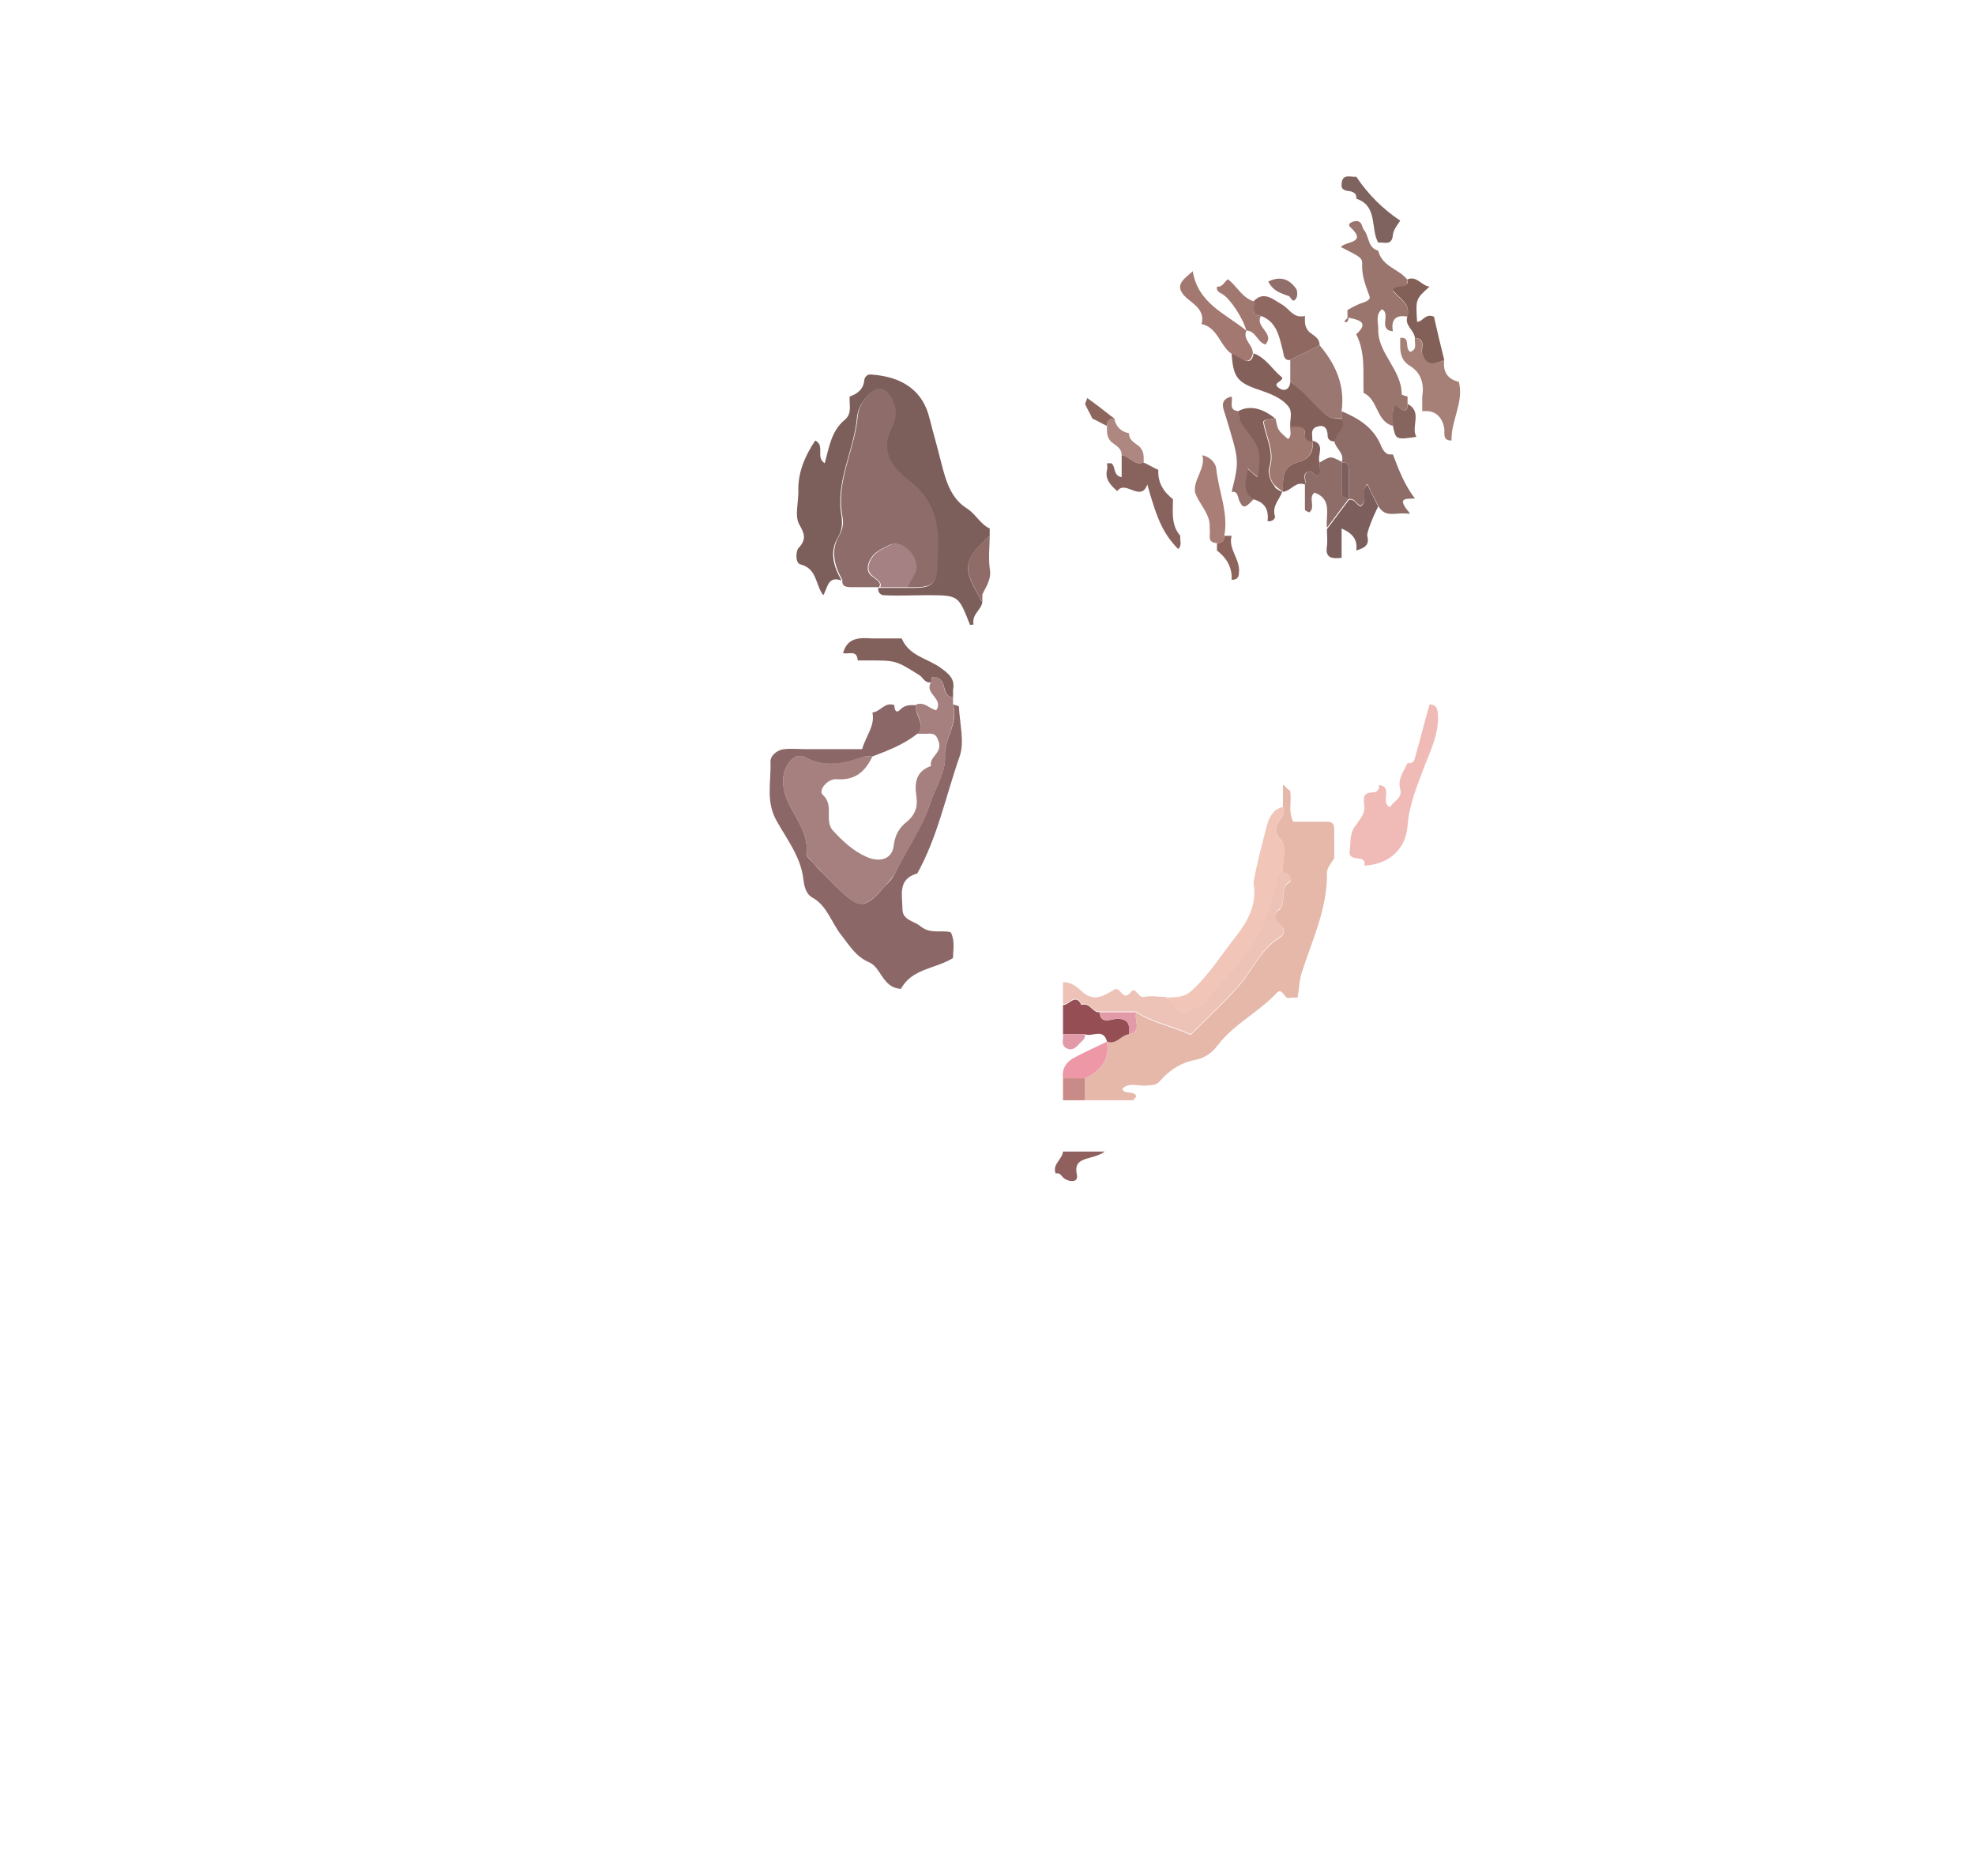 <?xml version="1.0" encoding="utf-8"?>
<!-- Generator: Adobe Illustrator 26.1.0, SVG Export Plug-In . SVG Version: 6.00 Build 0)  -->
<svg version="1.1" id="Layer_1" xmlns="http://www.w3.org/2000/svg" xmlns:xlink="http://www.w3.org/1999/xlink" x="0px" y="0px"
	 viewBox="0 0 269.4 255.9" style="enable-background:new 0 0 269.4 255.9;" xml:space="preserve">
<style type="text/css">
	.st0{fill:#E5B8AA;}
	.st1{fill:#F0BBB7;}
	.st2{fill:#EDC2B7;}
	.st3{fill:#F1C5B8;}
	.st4{fill:#954E54;}
	.st5{fill:#EE97A7;}
	.st6{fill:#C98B87;}
	.st7{fill:#E29AA8;}
	.st8{fill:#A68077;}
	.st9{fill:#9B7771;}
	.st10{fill:#A17870;}
	.st11{fill:#A58183;}
	.st12{fill:#A5807E;}
	.st13{fill:#A87E77;}
	.st14{fill:#AD8780;}
	.st15{fill:#A27871;}
	.st16{fill:#9F7870;}
	.st17{fill:#7F635F;}
	.st18{fill:#9A756D;}
	.st19{fill:#826058;}
	.st20{fill:#8E6C68;}
	.st21{fill:#87655F;}
	.st22{fill:#7C5E5B;}
	.st23{fill:#8D6C6A;}
	.st24{fill:#82605B;}
	.st25{fill:#8F6C67;}
	.st26{fill:#8F6862;}
	.st27{fill:#84605B;}
	.st28{fill:#7C5E5C;}
	.st29{fill:#8F605E;}
	.st30{fill:#926E6A;}
	.st31{fill:#8B6867;}
	.st32{fill:#88635D;}
	.st33{fill:#8C665D;}
	.st34{fill:#8C645C;}
	.st35{fill:#97726C;}
</style>
<path class="st0" d="M180.8,112.1c-1.4,0-2.9,0-4.4,0c-0.7-1.4-0.2-2.8-0.4-4.2c-0.3-0.2-0.6-0.5-0.9-0.8H175c0,1,0,2,0,3
	c0.8,1.5-2.1,2.4-0.4,4.3c1.1,1.1,0.2,3.1,0.4,4.7c1-0.1,1.2,1.1,1,1.2c-1.7,0.9-0.3,2.9-1.6,3.9c-0.9,0.7-0.4,1.4,0.3,2
	c0.6,0.5,0.6,1.3-0.1,1.7c-2.6,1.6-3.7,4.4-5.6,6.6c-2.1,2.4-4.4,4.5-6.6,6.7c-2.5-1.2-5.2-1.6-7.4-3.1c-0.4,1,0.9,2.5-1,3
	c-1.1,0.1-1.7,1.5-3,1c0.4,2.5-0.9,4-3,5c0,1,0,2,0,3c2.2,0,4.4,0,6.6,0c0.1-0.2,0.2-0.3,0.4-0.5c-0.2-0.9-1.8-0.2-1.9-1.1
	c1-0.9,2.2-0.3,3.3-0.4c0.7-0.1,1.3,0,1.8-0.6c1.3-1.5,2.8-2.5,4.8-2.9c1.2-0.2,2.3-0.9,3.1-2c2.2-2.9,5.6-4.5,8-7.1
	c0.9-1,1.1,1.1,1.9,0.6c0.3,0,0.7,0,1,0c0.2-1.1,0.2-2.1,0.5-3.2c1.4-4.5,3.6-8.9,3.5-13.8c0-0.7,0.6-1.4,1-2c0-1,0-2,0-3
	C181.9,113.2,182.4,112,180.8,112.1z"/>
<path class="st1" d="M195,96.1c-0.7,2.4-1.3,4.9-2,7.3c-0.1,0.5-0.4,0.8-1,0.7c-0.5,1.1-1.4,2.1-1,3.6c0.3,1.2-0.9,1.6-1.4,2.4
	c-1.4-0.5,0.5-2.8-1.5-3c0.1,0.6-0.3,1-0.8,1c-1.7,0-1.2,1.2-1.2,2c0.1,1-0.8,1.9-1.1,2.4c-1,1.2-0.7,2.4-0.9,3.6
	c-0.2,1.7,2.4,0.3,2,2c3.4-0.2,5.6-2.2,5.9-5.4c0.2-3,1.4-5.7,2.4-8.4c0.9-2.3,2-4.6,1.7-7.2C196,96.4,195.7,96.1,195,96.1z"/>
<path class="st2" d="M174.2,119.4c-0.8,5.6-3.2,10.4-7.4,14.3c-1.3,1.2-1.9,3.1-3.7,3.8c-2.1,0.9-2,1-4.1-1.5c-1,0-2-0.2-2.9,0
	s-1.2-1.5-1.8-0.7c-1.2,1.5-1.4-0.8-2.3-0.3c-1.5,0.9-2.9,1.8-4.6,0.1c-0.4-0.4-1.4-1.2-2.4-1.1c0,0.3,0,0.7,0,1c0,0.7,0,1.3,0,2
	c0.8,0.1,1.7-1.7,2.5,0c1.1-0.4,1.5,1.1,2.5,1c1.7,0,3.3,0,5,0c2.2,1.5,4.9,1.9,7.4,3.1c2.2-2.2,4.5-4.3,6.6-6.7
	c1.9-2.2,3-5,5.6-6.6c0.7-0.4,0.6-1.1,0.1-1.7c-0.7-0.6-1.1-1.3-0.3-2c1.3-1-0.1-3,1.6-3.9c0.3-0.1,0-1.3-1-1.2
	C174.7,119.2,174.2,119.3,174.2,119.4z"/>
<path class="st3" d="M173,112c-0.2,0.5-2.1,7.9-2,8.6c0.5,2.8-0.9,5.2-2.3,7c-2,2.5-3.7,5.3-6.1,7.5c-1.2,1.1-2.3,0.9-3.6,1
	c2.1,2.4,2,2.3,4.1,1.5c1.8-0.8,2.4-2.6,3.7-3.8c4.2-3.8,6.6-8.6,7.4-14.3c0-0.2,0.5-0.2,0.8-0.4c-0.1-1.6,0.7-3.6-0.4-4.7
	c-1.7-1.9,1.2-2.8,0.4-4.3C173.9,110.3,173.4,111.1,173,112z"/>
<path class="st4" d="M152.2,139c-0.8,0.1-2.1,0.7-2.2-0.9c-1,0.1-1.3-1.4-2.5-1c-0.8-1.7-1.7,0.1-2.5,0c0,1.3,0,2.7,0,4c1,0,2,0,3,0
	c1,0.4,2.5-0.9,3,1c1.3,0.5,1.9-0.9,3-1C154.2,139.8,153.9,138.9,152.2,139z"/>
<path class="st5" d="M145,147.1c1,0,2,0,3,0c2.1-1,3.4-2.5,3-5c-1.4,0.7-2.8,1.3-4.1,2C145.6,144.7,144.8,145.6,145,147.1z"/>
<path class="st6" d="M145,148.1c0,0.7,0,1.3,0,2c1,0,2,0,3,0c0-1,0-2,0-3c-1,0-2,0-3,0C145,147.4,145,147.8,145,148.1z"/>
<path class="st7" d="M152.2,139c1.7-0.1,1.9,0.7,1.8,2.1c1.9-0.5,0.6-2,1-3c-1.7,0-3.3,0-5,0C150.2,139.7,151.5,139.1,152.2,139z"/>
<path class="st7" d="M145.3,142.9c0.9,0.6,1.5,0,2-0.6c0.3-0.3,0.8-0.6,0.7-1.2c-1,0-2,0-3,0C145.1,141.7,144.7,142.4,145.3,142.9z"
	/>
<path class="st8" d="M194,48.3c-0.3-0.8,0.6-2-1-2.2c-0.1,0.7,0.4,1.5-0.6,1.9c-0.9-0.4,0.1-2.1-1.4-1.9c0,1.4-0.2,2.9,1.3,3.8
	c1.5,0.9,2,2.4,1.7,4.2c0,0.7,0,1.3,0,2c1.7-0.2,2.7,0.7,3,2.3c0.1,0.7-0.3,1.7,1,1.7c-0.1-2.7,1.7-5.2,1-8c-1.6-0.4-2.2-1.4-2-3
	C195.5,49.9,194.5,49.6,194,48.3z"/>
<path class="st9" d="M175.6,49.1c0.1,0,0.2,0.1,0.4,0C175.9,49.1,175.7,49.1,175.6,49.1z"/>
<path class="st9" d="M176,52.1c1.9,1.3,3.2,3.4,5.2,4.7c0.6,0.4,1.2,0.2,1.8,0.3c0-0.3,0-0.7,0-1c0.5-3.5-0.8-6.4-3-9
	c-1.3,0.7-2.7,1.3-4,2C176,50.1,176,51.1,176,52.1z"/>
<path class="st10" d="M166.7,40.1c1.1,0.6,2.9,3.4,3.3,5c1.3,0,1.5,1.6,2.6,1.9c1.4-1.5-1.5-2.4-0.6-3.9c-1.5-0.1-0.8-1.2-1-2
	c-1.6-0.5-2.3-2.1-3.5-3c-0.5,0.3-0.7,1.1-1.5,1C165.9,39.7,166.3,39.9,166.7,40.1z"/>
<path class="st11" d="M125.1,77c-0.2-1.7-2.3-3.4-3.8-2.6c-1.2,0.6-2.4,1.1-2.8,2.7c-0.3,1.5,1.2,1.6,1.6,2.5c0.1,0.1,0,0.3,0,0.5
	c1.3,0,2.7,0,4,0C124.2,79,125.2,78.3,125.1,77z"/>
<path class="st12" d="M125,100.1c0.5,0,1,0,1.5,0c1-0.1,1.3,0.2,1.6,1.3c0.3,1.4-1.4,1.9-1.1,3.1c-2,0.7-2.3,2.2-2,4.1
	c0.2,1.4-0.1,2.5-1.3,3.5c-1,0.8-1.6,1.7-1.8,3.3c-0.2,1.8-1.9,2.3-3.7,1.5c-1.8-0.8-3.2-2.1-4.5-3.5c-1.4-1.4,0.2-3.5-1.5-5
	c-0.6-0.6,0.7-2.2,1.9-2.1c2.5,0.2,3.9-1,4.9-3.1c-0.3,0-0.7-0.1-1,0c-2.7,0.7-5.3,1.7-8.2,0.1c-1.3-0.7-2.6,0.8-2.9,2.4
	c-0.7,4.1,3.6,6.7,3.1,10.7c-0.1,0.4,0.7,1,1.1,1.5c0.3,0.4,0.7,0.7,1,1.1c0.7,0.7,1.4,1.4,2.1,2.1c3.1,3,3.6,3,6.6-0.3
	c0.4-0.5,0.8-0.9,1.2-1.5c1.5-3.2,3.7-6,4.8-9.5c0.7-2.2,2.2-4.2,2.1-6.6c-0.1-2.5,1.8-4.5,1.1-7.1c0-0.3,0-0.7,0-1
	c-1.7-0.1-0.8-2-2-2.6c-0.9-0.4-0.9,0-1,0.6c-1,1.5,1.8,2.2,0.7,3.8c-0.9-0.2-1.6-1.2-2.7-0.8C124.6,97.4,126.5,98.8,125,100.1z"/>
<path class="st13" d="M163,67.1c0.5,1.7,2.2,3,2,5c0.2,0.8-0.5,1.9,1,2c0.7,0,1-0.3,1-1c0.6-3.2-0.8-6.1-1.1-9.2
	c-0.1-0.8-0.9-1.6-1.9-1.8C164.5,63.9,162.8,65.3,163,67.1z"/>
<path class="st14" d="M151,58.1c0,0.8-0.1,1.5,0.6,2.2c0.6,0.5,1.4,0.8,1.4,1.8c1.1,0.1,1.7,1.5,3,1c0-0.8,0.1-1.5-0.6-2.2
	c-0.6-0.5-1.4-0.8-1.4-1.8c-1.1-0.2-1.8-0.9-2-2C151.3,57.1,151,57.4,151,58.1z"/>
<path class="st15" d="M170,45.1c-2.8-2.3-6.6-3.7-7.3-8.1c-1.2,1.1-2.7,1.9-0.9,3.6c1,0.9,2.6,1.7,2.1,3.6c2.2,0.5,2.5,2.9,4,4
	c0.4,0.2,0.8,0.4,1.1,0.6c0.9,0.6,1.6,0.7,1.9-0.6C170.9,47,169.5,46.4,170,45.1z"/>
<path class="st16" d="M175.7,59.9c-1.4-1.2-1.4-1.2-1.7-2.8c-1.7,0.2-1.7,0.2-1.5,1c0.4,1.9,1.4,3.6,0.7,5.8c-0.1,0.5,0,1.4,0.5,2.1
	c0.2,0.2,0.3,0.3,0.5,0.5c0.3,0.2,0.5,0.4,0.8,0.6c0-1.8-0.2-3.5,2.2-4.1c1.3-0.3,2-1.4,1.8-2.9c-0.6,0.1-1-0.3-1-0.8
	c0-1.7-1.2-1.2-2-1.2C175.9,58.7,176.3,59.4,175.7,59.9z"/>
<path class="st17" d="M183,25.1c-0.1,0.9,0.6,0.9,1.2,1c0.5,0.1,0.9,0.4,0.8,1c3,1,1.9,4.1,3,6c0.8-0.1,1.9,0.5,2-1.1
	c0.1-0.7,0.6-1.3,1-1.9c-2.4-1.6-4.4-3.6-6-6C184.2,24.2,183.1,23.6,183,25.1z"/>
<path class="st18" d="M184,43.1c-0.2,0.3-0.4,0.5-0.6,0.7c0,0,0,0,0,0.1C183.9,44.1,183.9,43.6,184,43.1z"/>
<path class="st18" d="M185,45.6c1.3,2.6,0.9,5.3,1,8c2,0.9,1.7,3.9,4,4.5c0-0.6,0-1.3,0-1.9c0.1-1.6,0.7-0.6,1.3-0.3
	c0.5,0.3,0.7-0.3,0.7-0.8c0-0.3,0-0.7,0-1c-0.3-0.1-0.8-0.2-0.8-0.3c0-3.4-3.3-5.6-3.2-8.9c0-0.9-0.4-2,0.5-2.7
	c1.3,0.6-0.6,2.8,1.5,3c-0.3-1.6,0.4-2.3,2-2c0.4-1.8-1.1-2.4-2-3.5c0.3-0.8,1.5-0.2,1.9-0.8c0-0.2,0-0.4,0.1-0.7
	c-1.1-1.5-3.5-1.8-4-4c-1.5-0.4-1.2-2-2-2.9c-0.2-0.3-0.2-0.9-0.7-1.1c-0.3-0.1-0.7,0-0.9,0.1c-0.4,0.2-0.5,0.4-0.2,0.7
	c2.4,2.2-0.7,1.9-1.3,2.7c2.7,1.4,3,1.4,2.9,2.6c0,1.5,0.5,2.7,1,4.1c0.2,0.4-0.3,0.7-0.9,0.9c-0.7,0.2-1.4,0.6-2.1,1
	c0,0.3,0,0.7,0,1C185,43.6,187,43.8,185,45.6z"/>
<path class="st19" d="M190,39.6c0.8,1.1,2.4,1.7,2,3.5c-0.5,1.3,0.9,1.9,1,3c1.6,0.1,0.8,1.4,1,2.2c0.5,1.4,1.4,1.6,3,0.8
	c-0.5-2-1-4.1-1.4-5.9c-1.2-0.5-1.5,0.7-2.3,0.7c-0.2-3.1-0.2-3.1,1.7-4.8c-1.1-0.1-1.7-1.5-3-1c0,0.3,0,0.5-0.1,0.7
	C191.5,39.3,190.3,38.8,190,39.6z"/>
<path class="st20" d="M184,68.1c-0.3-0.1-0.6-0.3-0.9-0.4C183.3,68,183.5,68.1,184,68.1z"/>
<path class="st20" d="M188.5,61.1c-1-2.7-3.1-4-5.5-5c0,0.3,0,0.7,0,1c0.5,1.3-0.9,1.9-1,3c0.1,1.1,1.5,1.7,1,3c0.9-0.1,1,0.5,1,1.2
	c0,1.3,0,2.5,0,3.8c0.8-0.2,1,0.7,1.6,0.9c1-0.7,0-1.9,0.9-3c0.5,1.1,1,2,1.5,3c1,1.8,2.4,0.8,4.2,1.1l0.1-0.1c-2-2.3-0.3-1.9,0.7-2
	c-1.4-1.8-2.2-3.9-3-6c-0.1,0-0.3,0-0.4,0C189,62,188.7,61.4,188.5,61.1z"/>
<path class="st21" d="M193.2,59.6c-0.8-1.4,0.9-3.4-1.2-4.5c0,0.5-0.1,1.1-0.7,0.8c-0.6-0.3-1.2-1.4-1.3,0.3c-0.1,0.6,0,1.3,0,1.9
	C190.4,60,190.4,60,193.2,59.6z"/>
<path class="st22" d="M134,82.1c-0.2-0.2-0.3-0.4-0.3-0.5c-2.5-4.2-2.3-5.2,1.3-8.5c0-0.3,0-0.7,0-1c-1.3-0.6-1.9-2-3.2-2.8
	c-2.5-1.6-3-4.7-3.7-7.3c-0.4-1.6-0.9-3.3-1.3-4.9c-0.9-3.8-3.7-5.7-7.9-6c-0.6-0.1-0.9,0.3-1,0.7c-0.1,1.3-0.9,1.9-2,2.3
	c-0.1,1.1,0.4,2.3-0.7,3.2c-1.8,1.5-2.1,3.7-2.7,5.9c-1.3-0.8,0.1-2.4-1.3-3.1c-1.4,2.1-2.4,4.4-2.3,7c0,1.5-0.5,3.3,0.1,4.4
	c0.8,1.4,1,2.1-0.1,3.3c-0.3,0.3-0.5,2,0.3,2.2c2.3,0.6,2,2.8,3.1,4.2c0.6-1,0.6-2.7,2.5-2c-1.1-1.9-1.7-3.9-0.5-5.9
	c0.6-1,0.6-1.9,0.5-2.8c-0.9-4.8,1.7-9,2.1-13.6c0.2-2,2.1-3.9,3.1-3.8c1.3,0.2,2.8,2.9,1.7,5c-1.9,3.7,0.1,5.9,2.4,7.7
	c4.4,3.4,3.9,8,3.6,12.5c-0.1,2.1-2.3,1.9-3.9,1.9c-1.3,0-2.7,0-4,0c-0.1,0.6,0.3,1,0.8,1c1.9,0.1,3.9,0,5.8,0c4.4,0,4.3,0,5.9,4
	c0,0.1,0.3,0,0.5,0C132.5,83.8,133.9,83.2,134,82.1z"/>
<path class="st23" d="M120,79.6c-0.4-0.9-1.9-0.9-1.6-2.5c0.4-1.6,1.6-2.1,2.8-2.7c1.6-0.8,3.6,0.9,3.8,2.6c0.2,1.3-0.9,2-1.1,3.1
	c1.6,0,3.8,0.2,3.9-1.9c0.3-4.5,0.8-9.1-3.6-12.5c-2.3-1.8-4.4-4-2.4-7.7c1.1-2.1-0.3-4.8-1.7-5c-1-0.1-2.9,1.7-3.1,3.8
	c-0.4,4.6-3,8.8-2.1,13.6c0.2,0.9,0.1,1.8-0.5,2.8c-1.1,1.9-0.6,4,0.5,5.9c-0.1,0.9,0.5,1,1.2,1c1.3,0,2.5,0,3.8,0
	C120,79.9,120.1,79.7,120,79.6z"/>
<path class="st24" d="M125.4,92.1c0.5,0.3,0.7,1.1,1.6,1c0.1-0.6,0-1,1-0.6c1.2,0.6,0.4,2.5,2,2.6c0-0.3,0-0.7,0-1
	c0.3-1.5-0.6-2.2-1.7-3c-1.8-1.3-4.3-1.6-5.3-4c-1.3,0-2.7,0-4,0c-1.7-0.1-3.4-0.2-4,2c0.8,0.2,1.9-0.5,2,1c0.5,0,1,0,1.5,0
	C122.2,90.1,122.2,90.1,125.4,92.1z"/>
<path class="st25" d="M133.7,81.6c0.1,0.2,0.2,0.4,0.3,0.5c0-0.3,0-0.7,0-1c0.5-1.1,1.3-2.1,1-3.6c-0.2-1.5,0-3,0-4.4
	C131.4,76.3,131.2,77.3,133.7,81.6z"/>
<path class="st26" d="M174.8,41.5c-1.1-0.6-2.4-1.9-3.8-0.4c0.2,0.8-0.5,1.9,1,2c2.2,0.8,2.5,2.9,3,4.8c0.1,0.5,0.1,1,0.6,1.2
	c0.1,0,0.3,0,0.4,0c1.3-0.7,2.7-1.3,4-2c0-1-0.8-1.3-1.4-1.8c-0.7-0.7-0.6-1.4-0.6-2.2C176.4,43.5,175.9,42.1,174.8,41.5z"/>
<path class="st27" d="M181.2,56.8c-1.9-1.3-3.2-3.4-5.2-4.7c-0.1,1.2-1,1.3-1.6,0.8c-0.9-0.7,0.6-0.8,0.5-1.4
	c-1.3-1-2.2-2.7-3.9-3.3c-0.2,1.4-1,1.2-1.9,0.6c-0.4-0.2-0.7-0.4-1.1-0.6c0.2,3.3,0.8,4,3.8,5c1.4,0.5,2.9,1,3.9,2.2
	c0.7,0.8,0.2,1.9,0.3,2.8c0.9,0.1,2.1-0.4,2,1.2c0,0.5,0.4,0.9,1,0.8c0.1-0.7-0.4-1.7,0.7-2c0.9-0.3,1.4,0.2,1.4,1.3
	c0,0.4,0.4,0.8,1,0.7c0.1-1.1,1.5-1.7,1-3C182.4,57,181.8,57.2,181.2,56.8z"/>
<path class="st28" d="M181,74.5c-0.3,1.8,0.9,1.7,2,1.6c0-1.3,0-2.5,0-4c1.6,0.7,2.2,1.6,2,3c0.9-0.3,1.9-0.6,1.5-2
	c-0.1-0.5,1-3.1,1.5-4c-0.5-1-1-2-1.5-3c-1,1,0.1,2.3-0.9,3c-0.6-0.2-0.8-1.1-1.6-0.9c-1,1.3-2,2.7-3,4
	C181,72.9,181.1,73.7,181,74.5z"/>
<path class="st28" d="M183.1,67.7c0.3,0.1,0.5,0.3,0.9,0.4c0-1.3,0-2.5,0-3.8c0-0.7-0.1-1.3-1-1.2c0,1.3,0,2.5,0,3.8
	C183,67.2,183,67.5,183.1,67.7z"/>
<path class="st29" d="M144,160.1c0.6-0.2,0.8,0.4,1.2,0.7c0.8,0.5,1.9,0.5,1.7-0.5c-0.6-2.7,2-1.9,3.8-3.2c-2.5,0-4.1,0-5.7,0
	C144.9,158.2,143.5,158.8,144,160.1z"/>
<path class="st30" d="M175.8,40.4c0.3,0.1,0.5,1.1,1,0.3c0.2-0.3,0.2-1,0-1.3c-0.9-1.3-2.1-1.8-3.8-1
	C173.7,39.8,174.8,40,175.8,40.4z"/>
<path class="st31" d="M130.9,103.2c0.7-2,0-4.5-0.1-6.8c0-0.1-0.5-0.2-0.8-0.3c0.8,2.5-1.2,4.6-1.1,7.1c0.1,2.3-1.4,4.4-2.1,6.6
	c-1.1,3.4-3.3,6.3-4.8,9.5c-0.3,0.6-0.7,1-1.2,1.5c-2.9,3.3-3.5,3.3-6.6,0.3c-0.7-0.7-1.4-1.4-2.1-2.1c-0.4-0.4-0.7-0.7-1-1.1
	c-0.4-0.5-1.2-1-1.1-1.5c0.5-4-3.8-6.6-3.1-10.7c0.3-1.6,1.6-3.1,2.9-2.4c2.9,1.6,5.5,0.7,8.2-0.1c0.3-0.1,0.7,0,1,0
	c2.1-0.8,4.2-1.6,6-3c1.5-1.3-0.4-2.7,0-4c-0.7,0-1.4-0.1-2.1,0.5c-0.7,0.8-0.9,0.1-0.9-0.5c-1.3-0.5-1.9,0.9-3,1
	c0.4,1.8-0.9,3.2-1.4,5c-2.5,0-5.1,0-7.6,0c-1,0-2-0.1-3,0c-1.1,0.1-2,1-1.9,1.8c0.1,2.7-0.7,5.4,0.9,8.1c1.4,2.5,3.3,4.9,3.6,8
	c0.1,0.7,0.3,1.9,1.3,2.4c1.9,1.1,2.5,3.3,3.8,5c1.2,1.5,2,3,3.9,3.8c1.6,0.7,1.8,3.5,4.3,3.6c1.5-2.8,4.7-2.7,7.1-4.2
	c0-1.1,0.3-2.3-0.3-3.5c-1.2-0.4-2.7,0.3-4.1-0.8c-0.9-0.8-2.5-0.8-2.5-2.4c0-1.8-0.7-4,1.9-4.8h0.1
	C127.9,114.2,129,108.6,130.9,103.2z"/>
<path class="st32" d="M151,64.1c-0.3,1.3,0.5,2.1,1.4,2.9c1.1-1.6,3.2,1.6,4.1-0.9c1.4,5,2.2,6.7,4.2,8.8c0.6-0.5,0.2-1.2,0.3-1.8
	c-1.3-1.5-1-3.3-1-5c-1.3-1-2.1-2.3-2-4c-0.7-0.3-1.3-0.7-2-1c-1.3,0.5-1.9-0.9-3-1c0,0.9,0,1.8,0,3c-1.2-0.2-0.8-1.5-1.4-1.9
	c-0.1,0-0.3,0-0.5,0H151C151,63.4,151.1,63.8,151,64.1z"/>
<path class="st33" d="M152,57.1c-1.2-0.9-2.4-1.9-3.7-2.8c-0.1,0.3-0.2,0.6-0.3,0.8c0.3,0.7,0.7,1.3,1,2c0.7,0.3,1.3,0.7,2,1
	C151,57.4,151.3,57.1,152,57.1z"/>
<path class="st20" d="M180,63.1c-0.1,0.6,0.3,1.4-0.3,1.8c-0.2,0.1-0.7-0.6-1-0.6c-1.2,0.2-0.4,1.2-0.7,1.8c0,1.1,0,2.3,0,3.4
	c0,0.2,0.4,0.3,0.6,0.4c0.9-0.7-0.2-2,0.7-2.7c2.5,0.9,1.5,3.1,1.7,4.8c1-1.3,2-2.7,3-4c-0.5,0-0.7-0.1-0.9-0.4
	c-0.1-0.2-0.1-0.5-0.1-0.8c0-1.3,0-2.5,0-3.8C181.5,62.2,181.5,62.2,180,63.1z"/>
<path class="st27" d="M177.2,63c-2.4,0.6-2.2,2.3-2.2,4.1c1.1-0.1,1.7-1.5,3-1c0.2-0.6-0.6-1.6,0.7-1.8c0.3,0,0.8,0.7,1,0.6
	c0.7-0.4,0.2-1.2,0.3-1.8c-0.4-1,0.9-2.5-1-3C179.3,61.6,178.5,62.7,177.2,63z"/>
<path class="st34" d="M166,74.1c0,0.3,0,0.7,0,1c1.3,1,2.1,2.3,2,4c0.7,0,1-0.3,1-1c0.2-1.8-1.5-3.2-1-5c-0.3,0-0.7,0-1,0
	C167,73.8,166.7,74.1,166,74.1z"/>
<path class="st27" d="M173.6,66c-0.5-0.8-0.6-1.7-0.5-2.1c0.7-2.2-0.3-3.9-0.7-5.8c-0.2-0.8-0.2-0.8,1.5-1c-0.1-0.1-0.1-0.1-0.2-0.2
	c-1.7-1.3-3.4-1.6-4.8-0.8c0,0.3,0.1,0.6,0.1,0.9c0,0.2,0.1,0.4,0.1,0.5c0.2,0.4,0.5,0.8,0.8,1.2c1.9,2.3,2,3.1,1.6,6.4
	c-0.4-0.3-0.7-0.6-1.4-1.2c-0.1,1.7-1,3.1,0.8,4.2c1.6,0.4,2.2,1.4,2,3c0.6,0.1,1.1-0.3,1-0.7c-0.4-1.4,0.6-2.2,1-3.3
	c-0.3-0.1-0.6-0.3-0.9-0.5C173.9,66.4,173.8,66.2,173.6,66z"/>
<path class="st35" d="M167.2,56.8c1.8,6,1.9,5.9,0.8,10.3c0.8-0.1,0.8,0.5,1,1.1c0.5,1.2,0.8,1.2,2-0.1c-1.8-1.1-0.9-2.6-0.8-4.2
	c0.6,0.6,1,0.9,1.4,1.2c0.4-3.3,0.3-4.1-1.6-6.4c-0.3-0.4-0.6-0.8-0.8-1.2c-0.1-0.2-0.1-0.4-0.2-0.6c0-0.3-0.1-0.5,0-0.8
	c-1.5-0.1-0.8-1.2-1-2C166.2,54.5,166.9,55.8,167.2,56.8z"/>
</svg>
